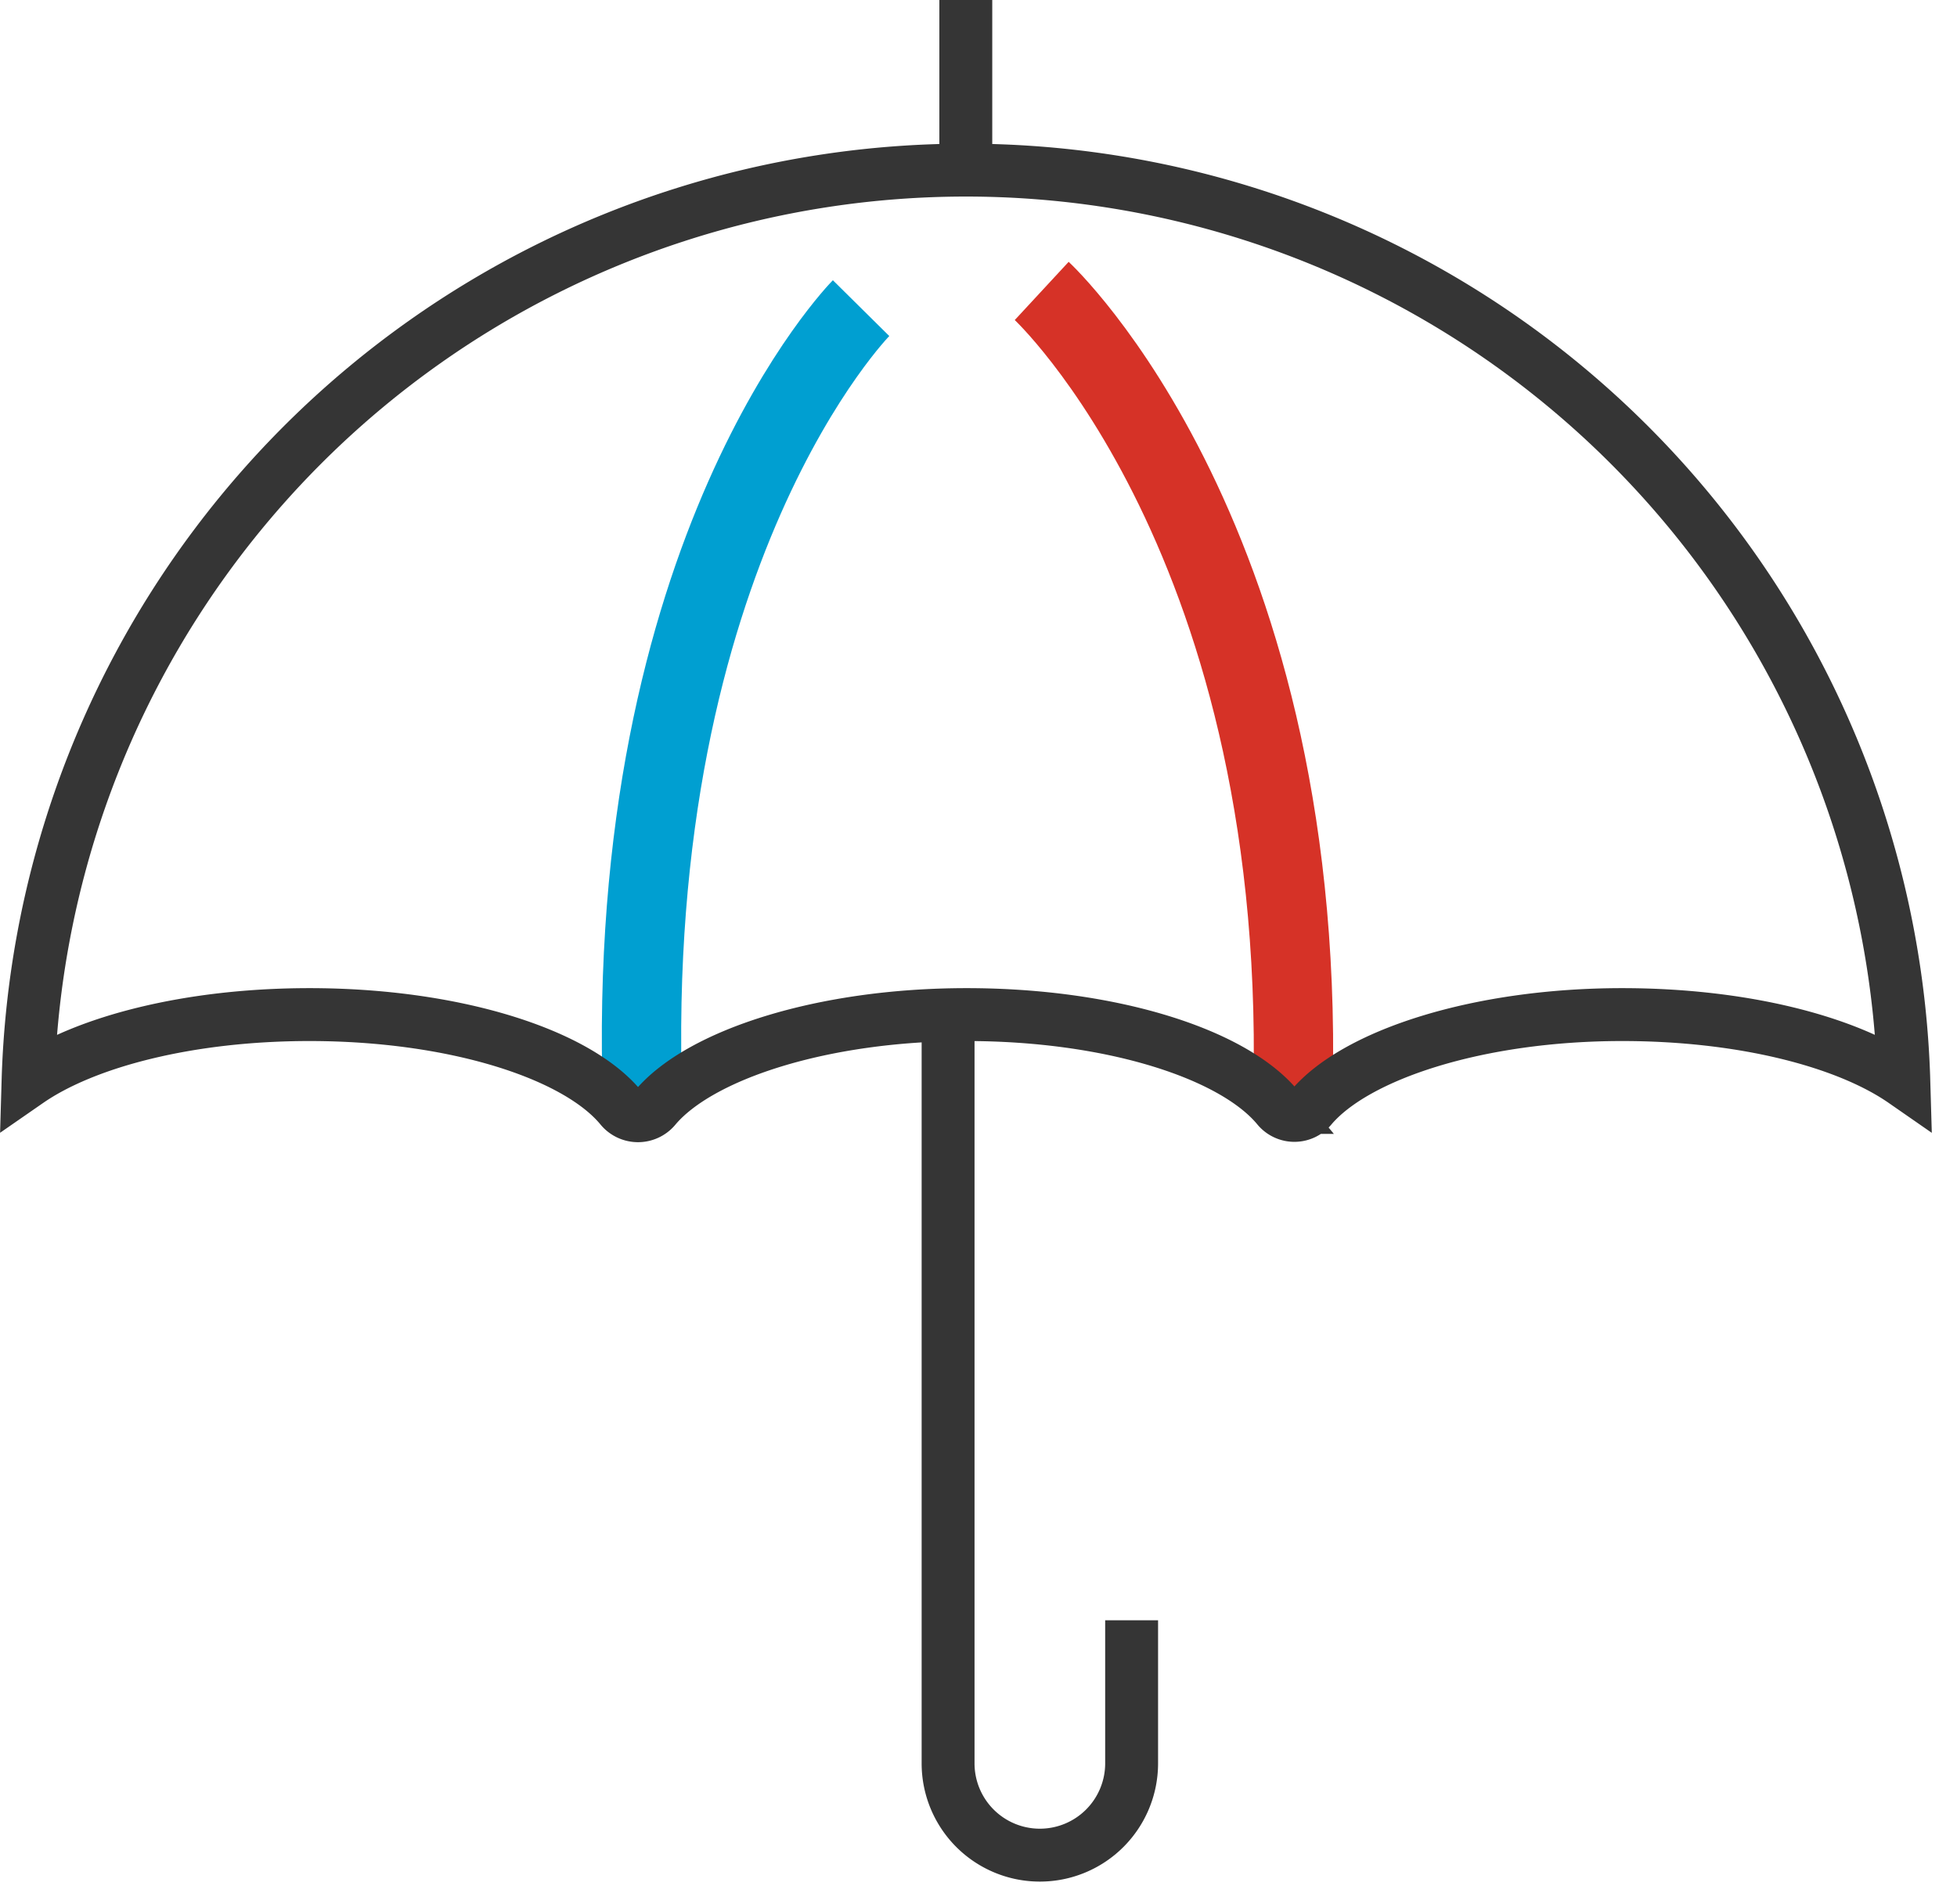 <svg id="Layer_1" data-name="Layer 1" xmlns="http://www.w3.org/2000/svg" viewBox="0 0 74 72"><defs><style>.cls-1,.cls-2,.cls-3{fill:none;stroke-miterlimit:10;}.cls-1{stroke:#009fd1;}.cls-1,.cls-2{stroke-width:3px;}.cls-2{stroke:#d63227;}.cls-3{stroke:#353535;stroke-width:2px;}</style></defs><title>burger_icon_svg</title><path class="cls-1" d="M32.56,11.65s-9,9.1-8.26,30"/><path class="cls-2" d="M39.39,11s10.25,9.49,9.48,31.06"/><path class="cls-3" d="M11.7,38.36c5.45,0,10.08,1.47,11.77,3.51a0.84,0.84,0,0,0,1.31,0c1.69-2,6.32-3.51,11.77-3.51s10.07,1.47,11.76,3.51a0.82,0.82,0,0,0,1.27,0c1.69-2,6.32-3.51,11.76-3.51,4.52,0,8.46,1,10.65,2.52a35.48,35.48,0,0,0-70.93,0C3.24,39.37,7.18,38.36,11.7,38.36Z"/><line class="cls-3" x1="36.52" y1="6.4" x2="36.52"/><path class="cls-3" d="M35.85,38.5V66.67a3.47,3.47,0,0,0,3.47,3.47h0a3.47,3.47,0,0,0,3.47-3.47V61.26"/></svg>
